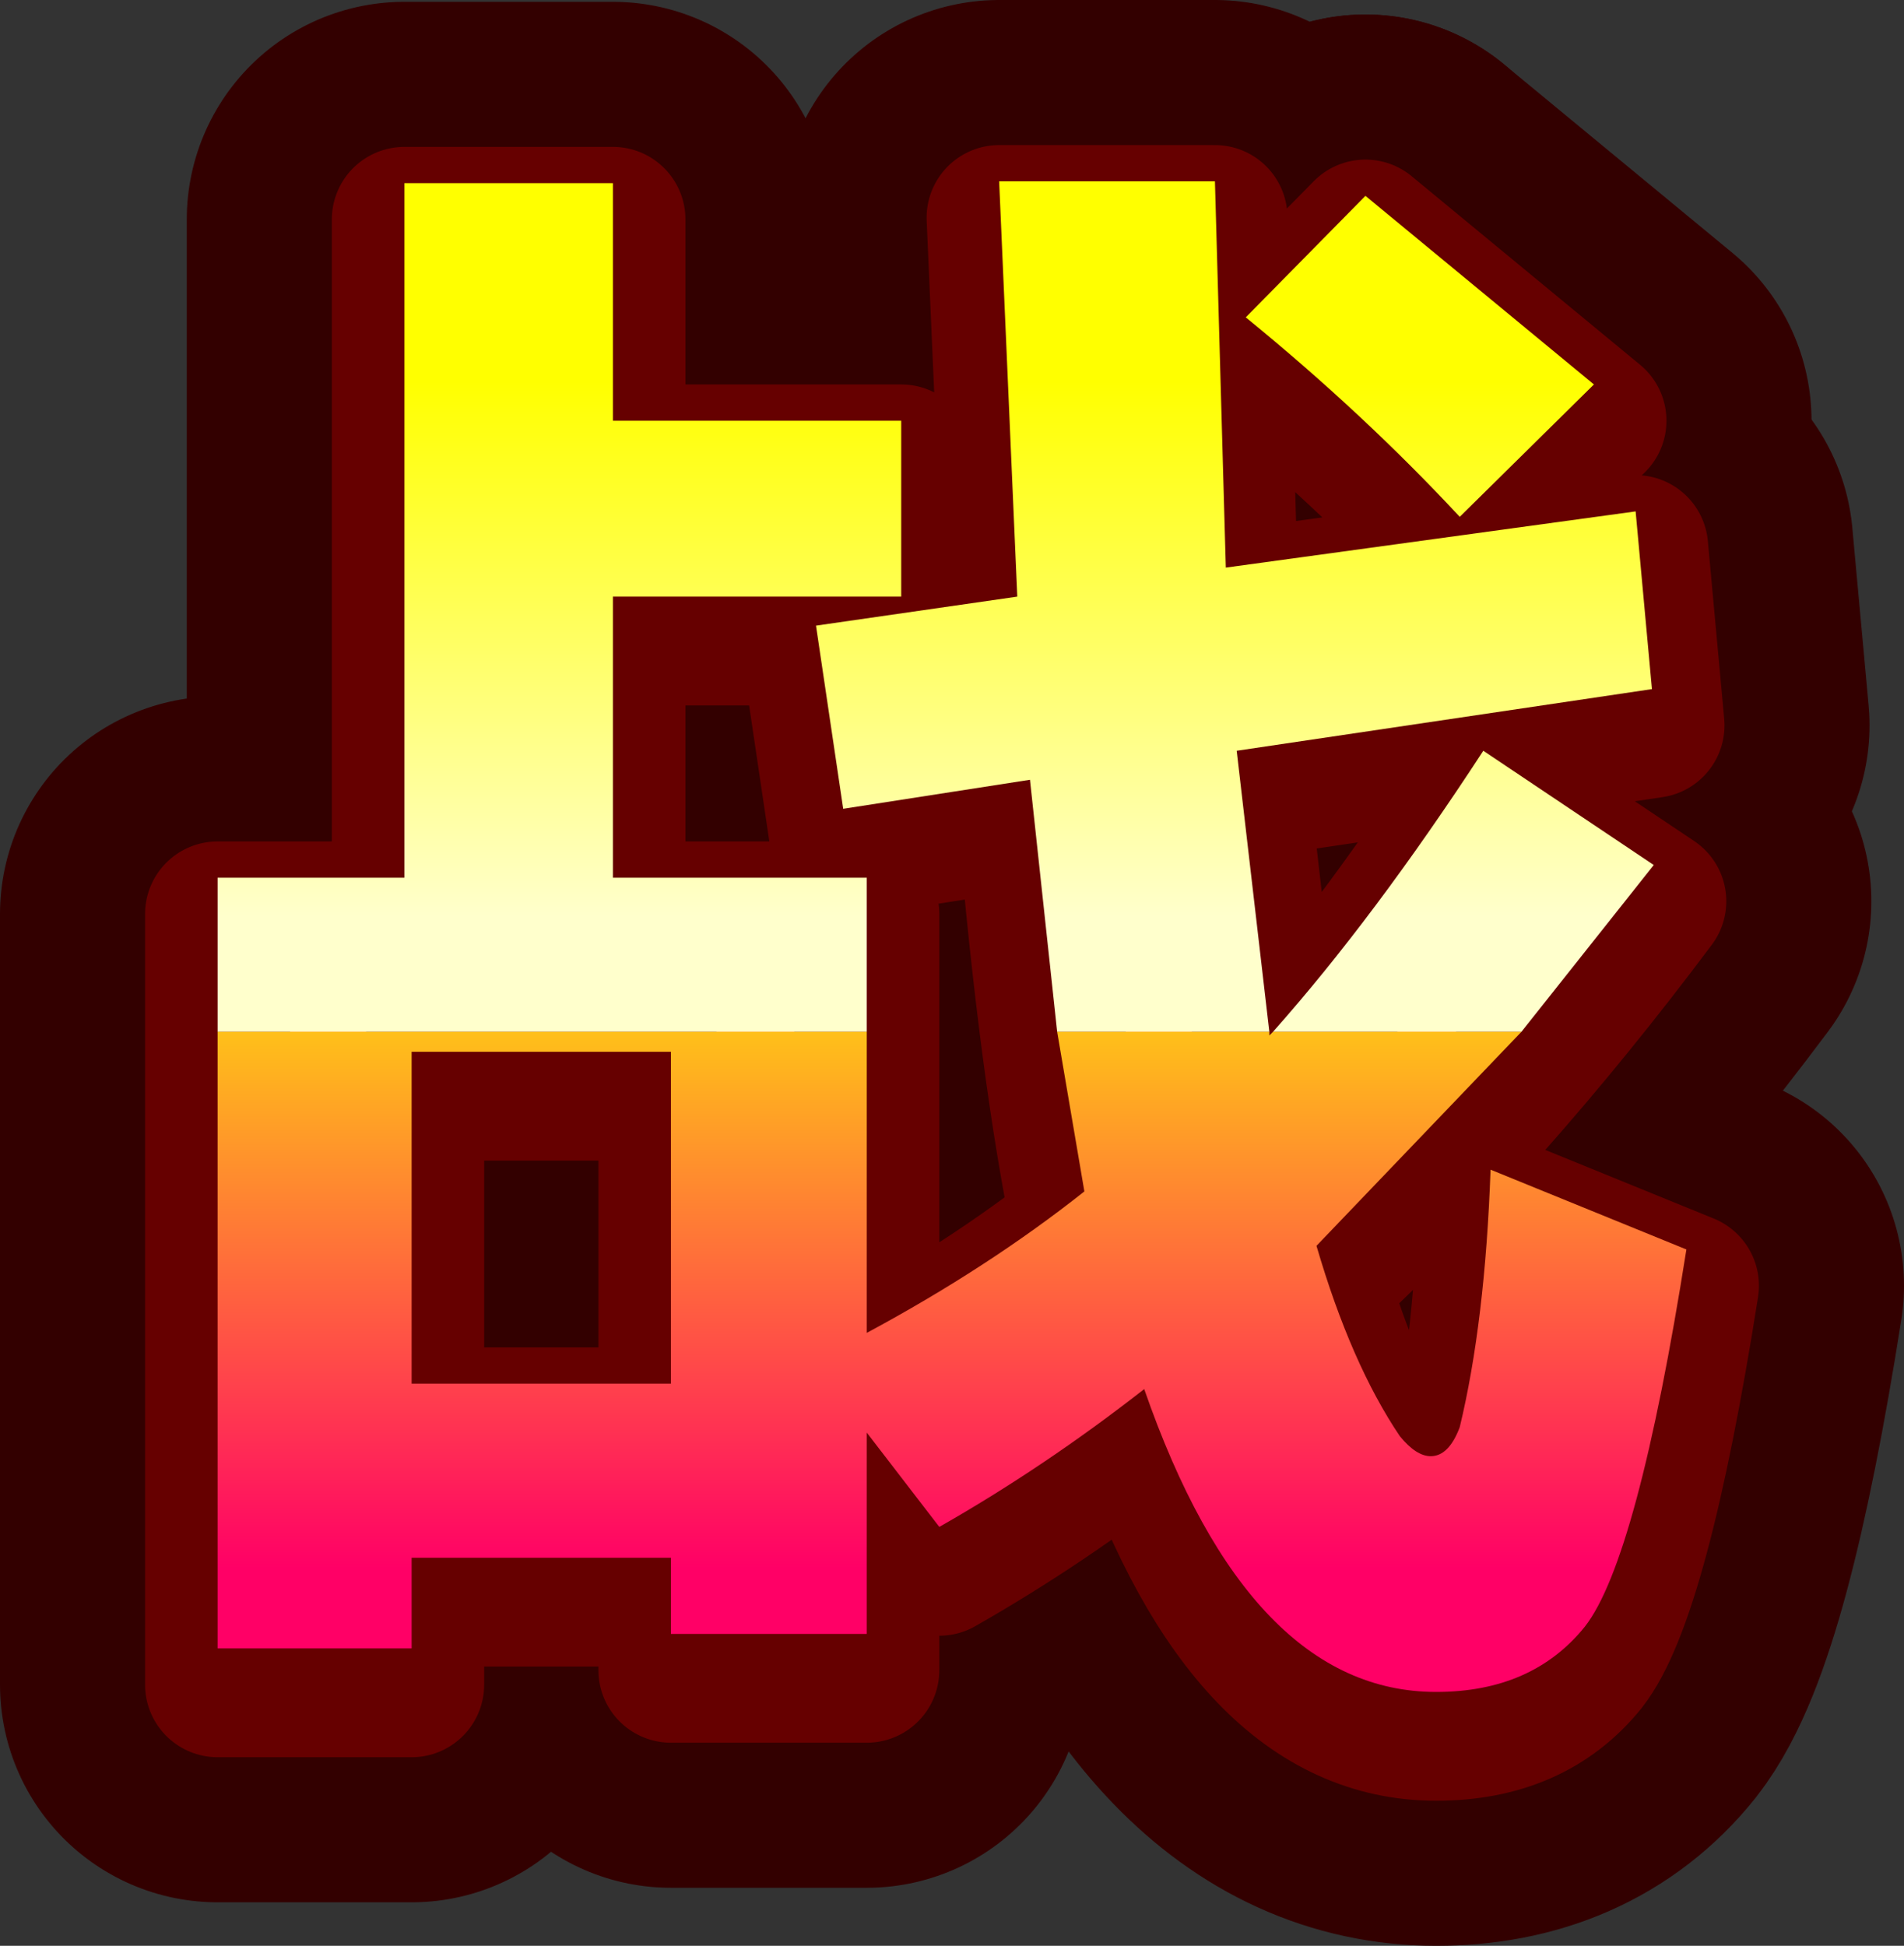 <?xml version="1.0" encoding="UTF-8" standalone="no"?>
<svg xmlns:xlink="http://www.w3.org/1999/xlink" height="53.65px" width="52.5px" xmlns="http://www.w3.org/2000/svg">
  <rect width="100%" height="100%" fill="#333333" stroke="none"/>
  <g transform="matrix(1.0, 0.0, 0.0, 1.0, 6.0, 5.0)">
    <path d="M31.65 1.4 L37.95 6.6 34.25 10.25 Q31.6 7.4 28.35 4.75 L31.65 1.4 M27.5 1.0 L27.8 11.65 39.1 10.1 39.55 15.0 28.1 16.7 29.0 24.55 Q31.85 21.35 34.9 16.7 L39.6 19.85 Q35.15 25.8 30.3 30.35 31.25 33.6 32.6 35.6 33.05 36.15 33.45 36.15 33.95 36.15 34.25 35.35 34.95 32.45 35.1 28.25 L40.5 30.45 Q39.15 39.0 37.7 40.85 36.25 42.65 33.6 42.65 28.45 42.65 25.55 34.3 22.8 36.45 19.9 38.1 L17.9 35.5 17.9 41.05 12.5 41.05 12.5 38.95 5.35 38.95 5.35 41.45 0.0 41.45 0.0 20.2 5.15 20.2 5.15 1.05 10.9 1.05 10.9 7.6 18.85 7.6 18.85 12.45 10.9 12.45 10.9 20.2 17.9 20.2 17.9 32.75 Q21.25 30.95 23.9 28.85 23.0 24.5 22.4 17.5 L17.25 18.3 16.5 13.25 22.05 12.45 21.55 1.0 27.5 1.0 M12.5 25.0 L5.35 25.0 5.35 34.15 12.5 34.15 12.5 25.0" fill="url(#gradient0)" fill-rule="evenodd" stroke="none"/>
    <path d="M31.65 1.4 L37.95 6.6 34.25 10.25 Q31.6 7.4 28.35 4.75" fill="none" stroke="#330000" stroke-linecap="round" stroke-linejoin="round" stroke-width="12.0"/>
    <path d="M27.8 11.65 L39.1 10.1 39.55 15.0 28.1 16.7 29.0 24.55 Q31.85 21.35 34.9 16.7 L39.6 19.85 Q35.15 25.8 30.3 30.35 31.25 33.6 32.6 35.6 33.05 36.15 33.45 36.15 33.95 36.15 34.25 35.35 34.95 32.45 35.1 28.25 L40.5 30.45 Q39.15 39.0 37.7 40.85 36.25 42.65 33.6 42.65 28.45 42.65 25.55 34.3 22.8 36.45 19.9 38.1 L17.9 35.5 17.9 41.05 12.5 41.05 12.5 38.95 5.35 38.95 5.35 41.45 0.0 41.45 0.0 20.2 5.15 20.2 5.15 1.05 10.9 1.05 10.9 7.6 18.85 7.6 18.85 12.45 10.9 12.45 10.9 20.2 17.9 20.2 17.9 32.75 Q21.25 30.95 23.9 28.85 23.0 24.5 22.4 17.5 L17.25 18.3 16.5 13.25 22.05 12.45 21.55 1.0 27.5 1.0 27.8 11.65 M28.35 4.75 L31.65 1.4 M12.5 25.0 L5.35 25.0 5.35 34.15 12.5 34.15 12.5 25.0 Z" fill="none" stroke="#330000" stroke-linecap="round" stroke-linejoin="round" stroke-width="12.0"/>
    <path d="M27.5 1.0 L27.8 11.65 39.1 10.1 39.55 15.0 28.1 16.7 29.0 24.55 Q31.85 21.35 34.9 16.7 L39.6 19.85 Q35.15 25.8 30.3 30.35 31.25 33.6 32.6 35.6 33.05 36.15 33.45 36.15 33.95 36.15 34.25 35.35 34.95 32.45 35.1 28.25 L40.5 30.45 Q39.15 39.0 37.7 40.85 36.25 42.65 33.6 42.65 28.45 42.65 25.55 34.3 22.8 36.45 19.9 38.1 L17.9 35.5 17.9 41.05 12.5 41.05 12.5 38.95 5.35 38.95 5.35 41.45 0.0 41.45 0.0 20.2 5.15 20.2 5.15 1.05 10.9 1.05 10.9 7.6 18.85 7.6 18.85 12.45 10.9 12.45 10.9 20.2 17.9 20.2 17.9 32.75 Q21.25 30.95 23.9 28.85 23.0 24.5 22.4 17.5 L17.25 18.3 16.5 13.25 22.05 12.45 21.55 1.0 27.5 1.0 M12.5 25.0 L5.35 25.0 5.35 34.15 12.5 34.15 12.5 25.0" fill="url(#gradient1)" fill-rule="evenodd" stroke="none"/>
    <path d="M37.95 6.6 L34.25 10.25 Q31.6 7.4 28.35 4.75 L31.65 1.4 37.95 6.6 M27.5 1.0 L27.8 11.65 39.1 10.1 39.55 15.0 28.1 16.7 29.0 24.55 Q31.85 21.35 34.9 16.7 L39.6 19.85 Q35.15 25.8 30.3 30.35 31.25 33.6 32.6 35.6 33.05 36.15 33.45 36.15 33.95 36.15 34.25 35.35 34.95 32.45 35.1 28.25 L40.5 30.45 Q39.15 39.0 37.7 40.85 36.25 42.65 33.6 42.65 28.45 42.65 25.55 34.3 22.8 36.45 19.9 38.1 L17.9 35.5 17.9 41.05 12.5 41.05 12.5 38.95 5.35 38.95 5.35 41.45 0.0 41.45 0.0 20.2 5.15 20.2 5.15 1.05 10.9 1.05 10.9 7.6 18.85 7.6 18.85 12.45 10.9 12.45 10.9 20.2 17.9 20.2 17.9 32.75 Q21.25 30.95 23.9 28.85 23.0 24.5 22.4 17.5 L17.25 18.3 16.5 13.25 22.05 12.45 21.55 1.0 27.5 1.0 M12.5 25.0 L5.35 25.0 5.35 34.15 12.5 34.15 12.5 25.0 Z" fill="none" stroke="#660000" stroke-linecap="round" stroke-linejoin="round" stroke-width="4.0"/>
    <path d="M37.95 5.6 L34.25 9.25 Q31.6 6.4 28.35 3.75 L31.65 0.4 37.95 5.6 M21.55 0.0 L27.5 0.0 27.8 10.65 39.1 9.1 39.55 14.0 28.1 15.7 29.0 23.45 23.15 23.45 22.4 16.5 17.25 17.3 16.5 12.25 22.05 11.45 21.55 0.0 M39.6 18.85 L35.95 23.45 29.1 23.45 Q31.9 20.3 34.9 15.7 L39.6 18.85 M18.85 11.45 L10.9 11.45 10.9 19.2 17.9 19.2 17.9 23.45 0.0 23.45 0.0 19.2 5.15 19.2 5.15 0.05 10.9 0.05 10.9 6.6 18.85 6.6 18.85 11.45" fill="url(#gradient2)" fill-rule="evenodd" stroke="none"/>
    <path d="M29.1 23.45 L35.95 23.45 30.3 29.35 Q31.25 32.6 32.6 34.6 33.05 35.15 33.45 35.15 33.95 35.15 34.25 34.35 34.95 31.45 35.1 27.25 L40.5 29.45 Q39.15 38.0 37.7 39.85 36.25 41.65 33.6 41.65 28.45 41.65 25.55 33.3 22.8 35.45 19.9 37.1 L17.9 34.5 17.9 40.05 12.5 40.05 12.5 37.95 5.35 37.95 5.35 40.45 0.0 40.45 0.0 23.45 17.9 23.45 17.9 31.75 Q21.25 29.95 23.9 27.85 L23.15 23.45 29.0 23.45 29.0 23.55 29.1 23.45 M5.35 24.0 L5.35 33.15 12.5 33.15 12.5 24.0 5.35 24.0" fill="url(#gradient3)" fill-rule="evenodd" stroke="none"/>
  </g>
  <defs>
    <linearGradient gradientTransform="matrix(0.0, -0.016, 0.025, 0.0, 62.3, 21.8)" gradientUnits="userSpaceOnUse" id="gradient0" spreadMethod="pad" x1="-819.2" x2="819.2">
      <stop offset="0.0" stop-color="#ff0066"/>
      <stop offset="1.0" stop-color="#ffff00"/>
    </linearGradient>
    <linearGradient gradientTransform="matrix(0.0, -0.016, 0.025, 0.0, 62.3, 21.8)" gradientUnits="userSpaceOnUse" id="gradient1" spreadMethod="pad" x1="-819.2" x2="819.2">
      <stop offset="0.0" stop-color="#ff0066"/>
      <stop offset="1.0" stop-color="#ffff00"/>
    </linearGradient>
    <linearGradient gradientTransform="matrix(0.0, -0.009, 0.025, 0.0, 64.05, 12.9)" gradientUnits="userSpaceOnUse" id="gradient2" spreadMethod="pad" x1="-819.2" x2="819.2">
      <stop offset="0.0" stop-color="#ffffcc"/>
      <stop offset="1.0" stop-color="#ffff00"/>
    </linearGradient>
    <linearGradient gradientTransform="matrix(0.0, -0.012, 0.025, 0.0, 62.35, 28.4)" gradientUnits="userSpaceOnUse" id="gradient3" spreadMethod="pad" x1="-819.2" x2="819.2">
      <stop offset="0.0" stop-color="#ff0066"/>
      <stop offset="1.0" stop-color="#ffff00"/>
    </linearGradient>
  </defs>
</svg>
